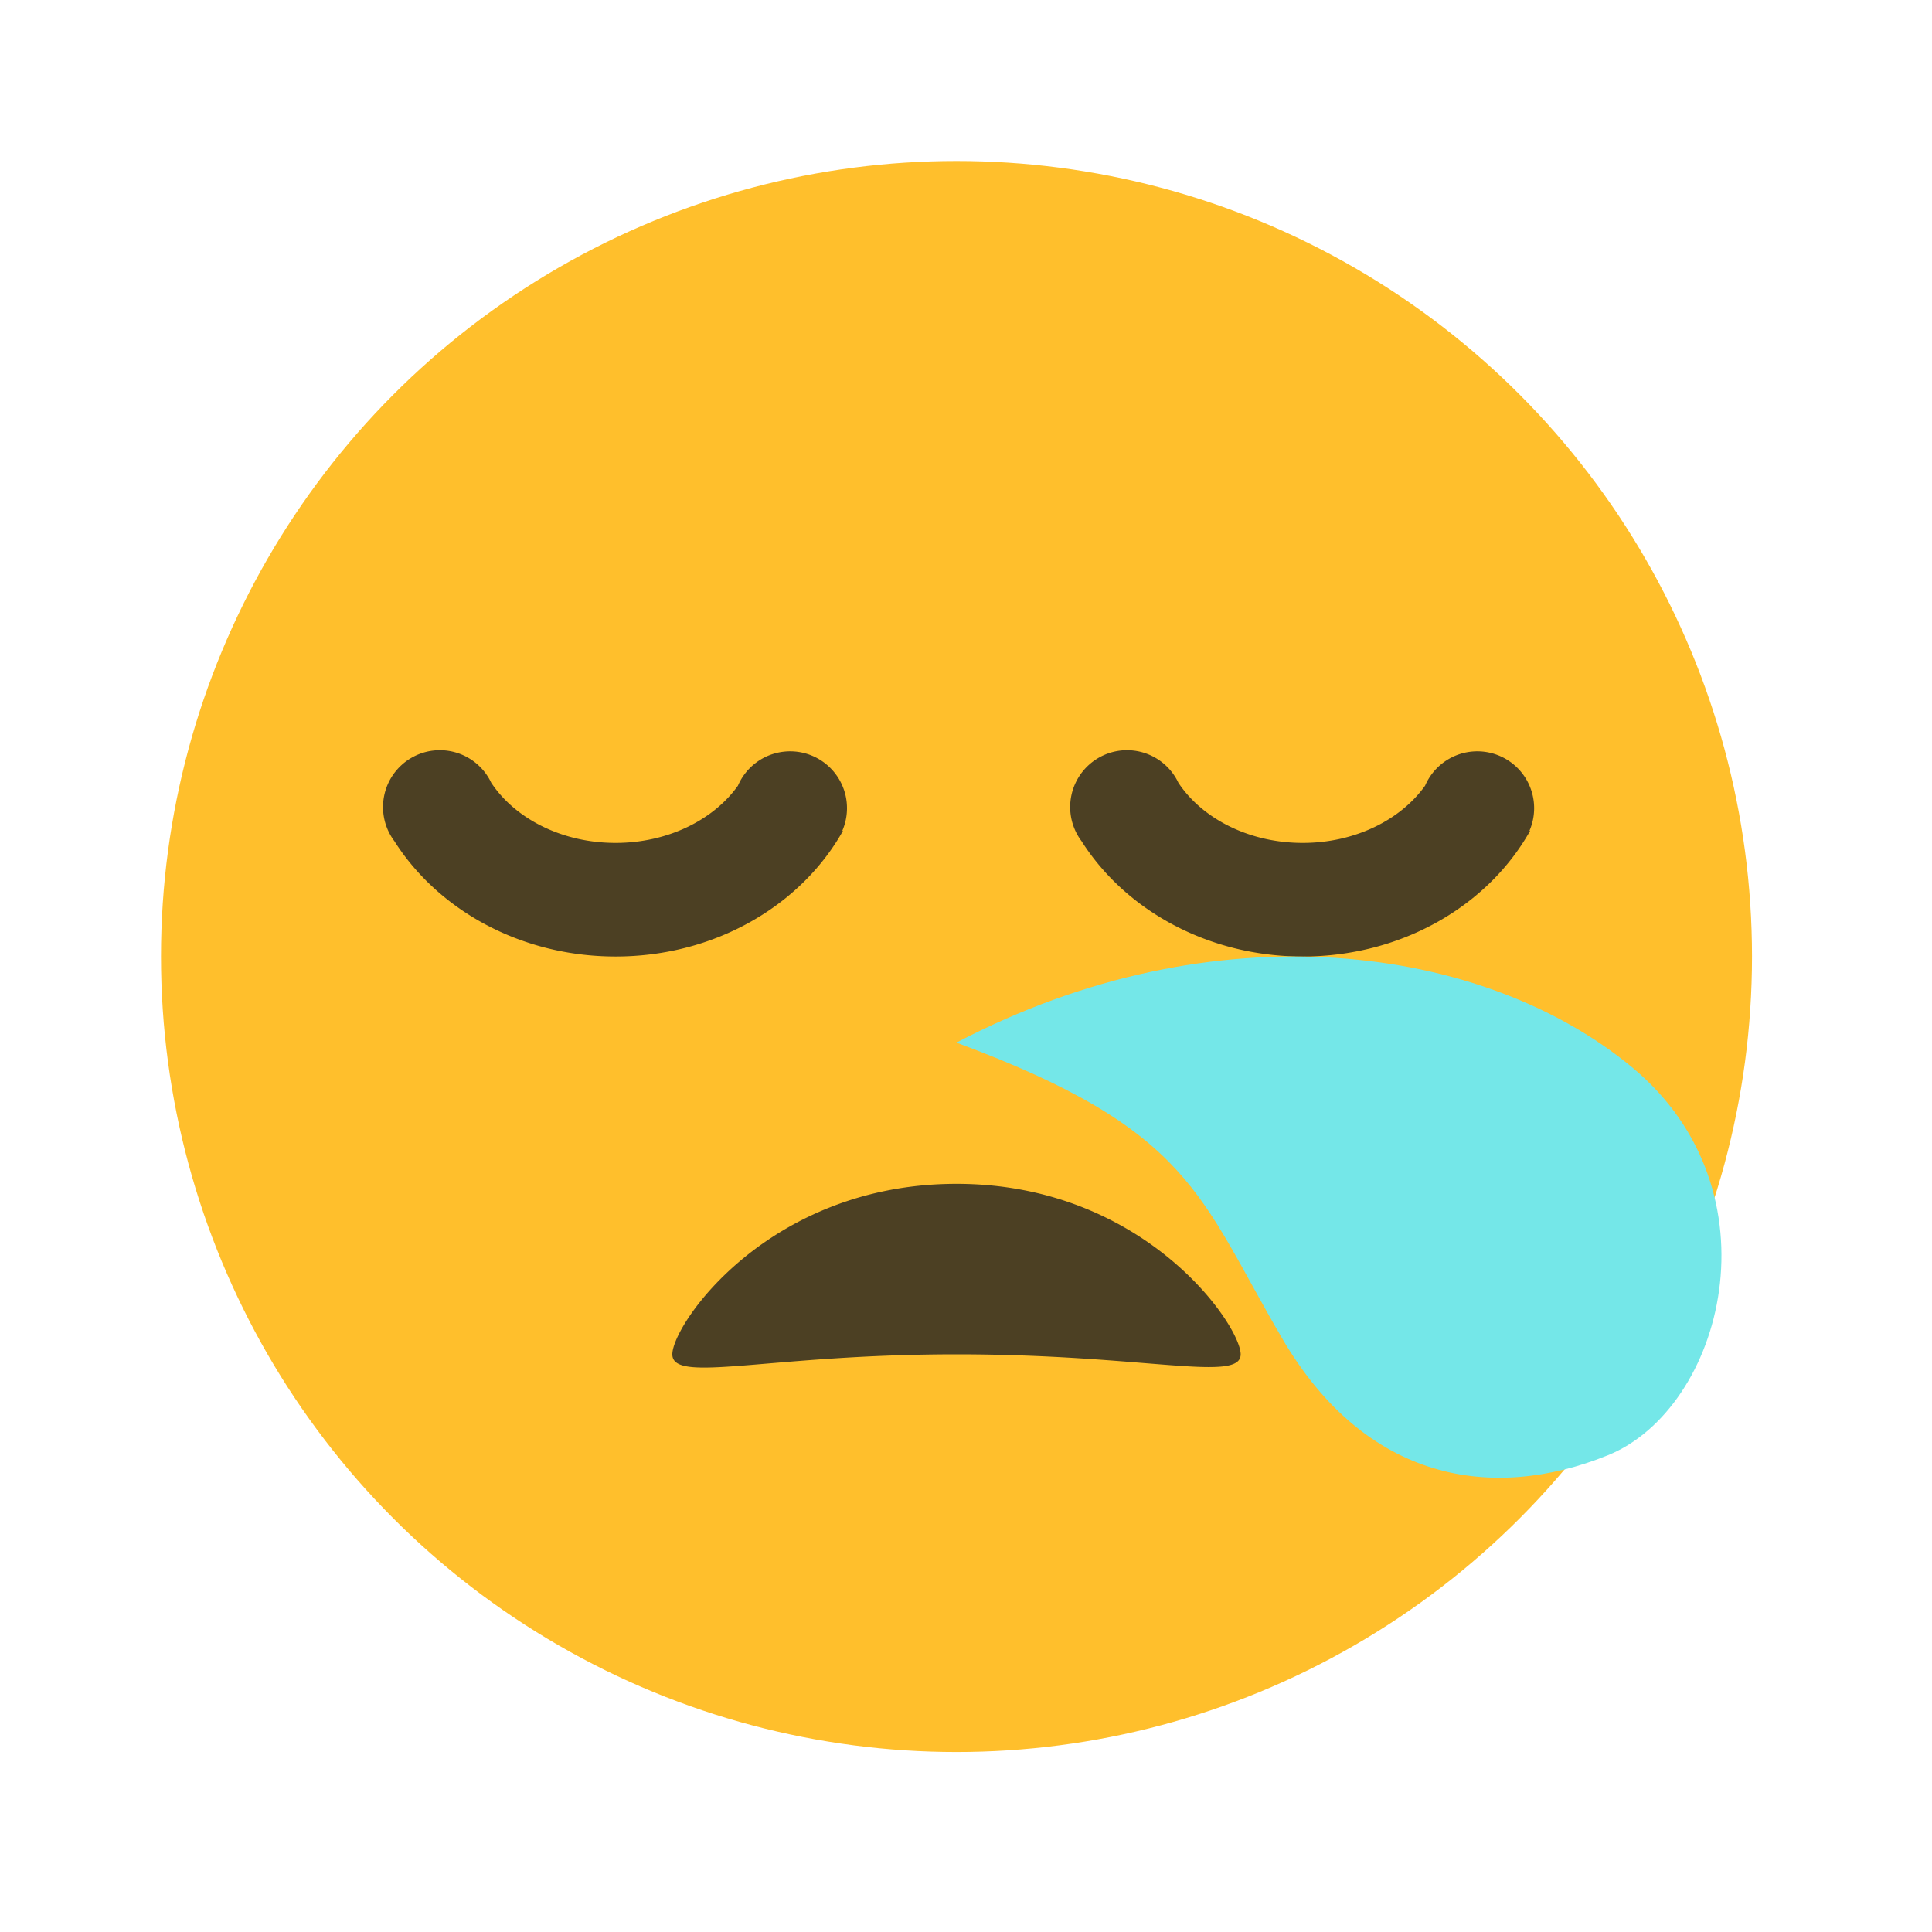 <svg xmlns="http://www.w3.org/2000/svg" width="24" height="24" viewBox="0 0 24 24">
    <g fill="none" fill-rule="evenodd">
        <path d="M0 0h24v24H0z"/>
        <g transform="translate(2 2)">
            <circle cx="9.882" cy="9.882" r="9.882" fill="#FFBF2C"/>
            <path fill="#4C4023" d="M9.882 14.824c2.34 0 3.53.356 3.53 0 0-.357-1.19-2.118-3.53-2.118-2.339 0-3.53 1.747-3.53 2.118 0 .37 1.191 0 3.53 0zM8.464 8.319l.007.003c-.519.925-1.588 1.56-2.824 1.56-1.177 0-2.204-.577-2.747-1.432a.706.706 0 1 1 1.212-.705l.004-.001c.299.433.872.727 1.531.727.65 0 1.218-.287 1.52-.711a.706.706 0 1 1 1.297.559zM17 8.319l.007.003c-.519.925-1.588 1.56-2.824 1.56-1.177 0-2.204-.577-2.747-1.432a.706.706 0 1 1 1.212-.705l.004-.001c.299.433.872.727 1.531.727.65 0 1.218-.287 1.52-.711A.706.706 0 1 1 17 8.319z"/>
            <path fill="#74E7E8" d="M9.882 10.951c3.212-1.683 6.547-1.225 8.396.31 1.849 1.536 1.125 4.238-.305 4.817-1.43.579-3.001.33-4.042-1.446-1.041-1.775-1.117-2.593-4.049-3.68z"/>
        </g>
    </g>
</svg>
